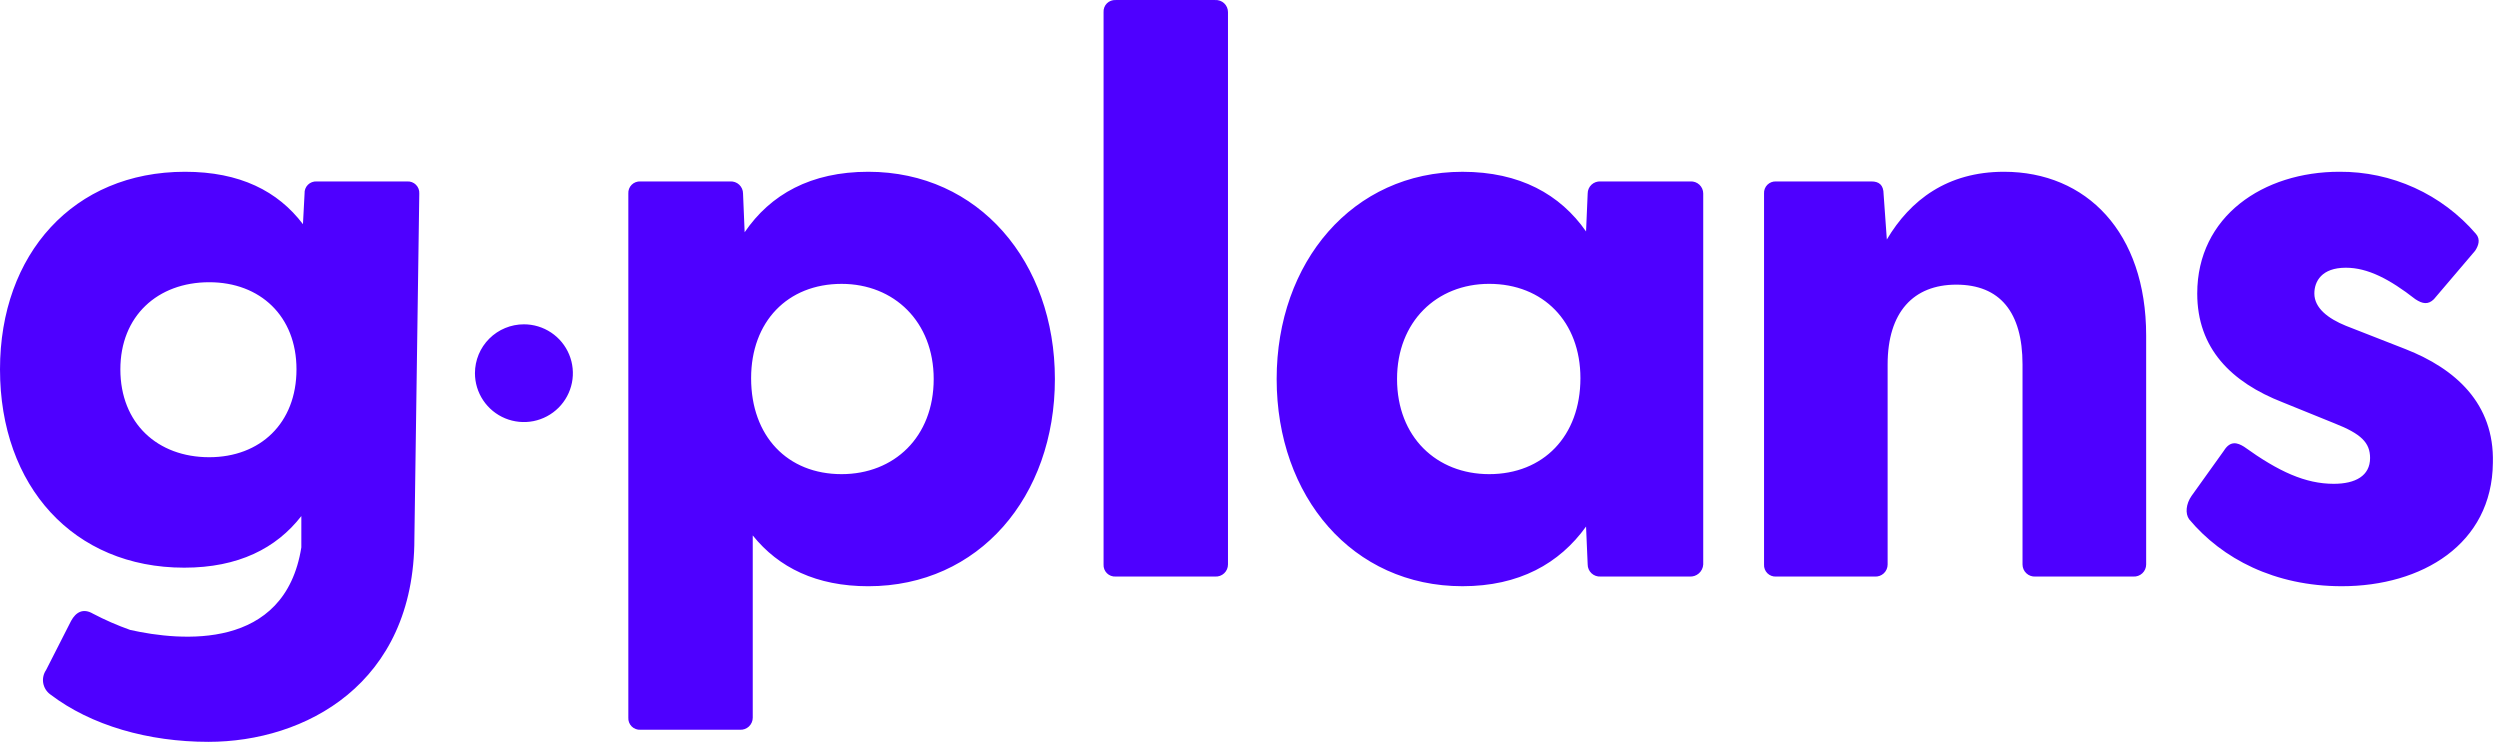 <svg width="337" height="100" viewBox="0 0 337 100" fill="none" xmlns="http://www.w3.org/2000/svg">
<path fill-rule="evenodd" clip-rule="evenodd" d="M117.041 23.155C109.309 23.155 103.864 26.198 100.379 31.307L100.161 26.089C100.162 25.866 100.116 25.644 100.027 25.439C99.939 25.234 99.808 25.049 99.645 24.896C99.482 24.743 99.288 24.625 99.077 24.55C98.866 24.475 98.642 24.444 98.418 24.459H86.332C86.114 24.446 85.896 24.479 85.692 24.556C85.488 24.634 85.302 24.753 85.148 24.907C84.993 25.061 84.874 25.246 84.796 25.45C84.719 25.654 84.686 25.872 84.699 26.089V96.739C84.686 96.957 84.719 97.175 84.796 97.378C84.874 97.582 84.993 97.767 85.148 97.921C85.302 98.075 85.488 98.195 85.692 98.272C85.896 98.35 86.114 98.383 86.332 98.37H99.727C99.951 98.385 100.175 98.354 100.386 98.278C100.597 98.203 100.79 98.086 100.954 97.933C101.117 97.78 101.248 97.595 101.336 97.389C101.425 97.184 101.471 96.963 101.47 96.739V72.177C104.955 76.524 110.073 79.024 117.043 79.024C131.96 79.024 142.2 66.96 142.2 51.093C142.198 35.329 131.961 23.155 117.041 23.155ZM113.447 63.914C106.151 63.914 101.25 58.806 101.25 50.98C101.25 43.371 106.151 38.266 113.447 38.266C120.526 38.266 125.862 43.375 125.862 51.092C125.862 58.914 120.526 63.914 113.447 63.914ZM150.394 77.718H163.789C164.013 77.733 164.237 77.702 164.448 77.627C164.659 77.552 164.852 77.434 165.016 77.281C165.179 77.128 165.309 76.943 165.398 76.738C165.487 76.533 165.532 76.311 165.532 76.088V1.634C165.532 1.411 165.487 1.189 165.398 0.984C165.309 0.778 165.179 0.594 165.016 0.441C164.852 0.288 164.659 0.17 164.448 0.095C164.237 0.02 164.013 -0.011 163.789 0.004H150.394C150.176 -0.009 149.958 0.024 149.754 0.101C149.55 0.178 149.364 0.298 149.21 0.452C149.055 0.606 148.936 0.791 148.858 0.995C148.781 1.199 148.747 1.417 148.761 1.634V76.088C148.747 76.305 148.781 76.523 148.858 76.727C148.936 76.93 149.055 77.116 149.21 77.27C149.364 77.424 149.55 77.543 149.754 77.621C149.958 77.698 150.176 77.731 150.394 77.718ZM227.852 24.459H215.76C215.537 24.444 215.313 24.475 215.102 24.551C214.891 24.626 214.698 24.744 214.534 24.896C214.371 25.049 214.241 25.234 214.152 25.439C214.063 25.645 214.017 25.866 214.018 26.089L213.8 31.201C210.315 26.201 204.87 23.158 197.141 23.158C182.329 23.158 172.093 35.332 172.093 51.09C172.093 66.958 182.329 79.021 197.141 79.021C204.764 79.021 210.209 75.978 213.8 70.978L214.018 76.086C214.017 76.31 214.063 76.531 214.152 76.736C214.241 76.942 214.371 77.126 214.534 77.279C214.698 77.432 214.891 77.55 215.102 77.625C215.313 77.7 215.537 77.731 215.76 77.717H227.74C227.97 77.734 228.2 77.705 228.419 77.632C228.637 77.559 228.838 77.443 229.011 77.291C229.184 77.139 229.324 76.954 229.425 76.747C229.525 76.54 229.583 76.316 229.595 76.086V26.086C229.595 25.863 229.549 25.642 229.46 25.437C229.371 25.232 229.24 25.048 229.077 24.895C228.914 24.743 228.721 24.625 228.51 24.55C228.299 24.475 228.076 24.444 227.852 24.459ZM200.738 63.914C193.655 63.914 188.322 58.914 188.322 51.089C188.322 43.371 193.655 38.263 200.738 38.263C208.031 38.263 213.041 43.371 213.041 50.977C213.041 58.804 208.031 63.914 200.738 63.914ZM270.135 23.155C262.511 23.155 257.501 26.959 254.346 32.285L253.911 26.198C253.911 24.894 253.257 24.459 252.274 24.459H239.423C239.205 24.446 238.987 24.48 238.783 24.557C238.58 24.634 238.394 24.754 238.24 24.908C238.086 25.062 237.967 25.247 237.89 25.451C237.812 25.654 237.779 25.872 237.793 26.089V76.09C237.779 76.307 237.812 76.524 237.89 76.728C237.967 76.932 238.086 77.117 238.24 77.271C238.394 77.425 238.58 77.544 238.783 77.622C238.987 77.699 239.205 77.733 239.423 77.72H252.71C252.933 77.735 253.158 77.705 253.369 77.629C253.58 77.555 253.773 77.437 253.937 77.284C254.1 77.131 254.23 76.946 254.319 76.74C254.408 76.535 254.453 76.313 254.452 76.09V49.132C254.452 42.067 257.937 38.371 263.706 38.371C269.587 38.371 272.636 42.067 272.636 49.132V76.088C272.636 76.311 272.682 76.532 272.77 76.737C272.859 76.943 272.989 77.127 273.153 77.28C273.316 77.433 273.509 77.551 273.72 77.626C273.931 77.702 274.155 77.733 274.379 77.718H287.56C287.783 77.733 288.008 77.702 288.218 77.626C288.429 77.551 288.622 77.433 288.786 77.28C288.949 77.127 289.079 76.943 289.168 76.737C289.257 76.532 289.303 76.311 289.302 76.088V45.219C289.302 31.307 281.243 23.155 270.135 23.155ZM315.678 79.022C326.456 79.022 335.934 73.37 336.04 62.393C336.258 54.349 330.925 49.678 324.278 47.067L316.219 43.915C313.823 42.937 311.975 41.524 311.975 39.567C311.975 37.937 312.952 36.089 316.219 36.089C319.163 36.089 322.1 37.611 325.585 40.328C326.568 40.98 327.327 41.089 328.093 40.328L333.644 33.806C334.08 33.154 334.41 32.284 333.756 31.524C331.481 28.878 328.656 26.758 325.477 25.313C322.298 23.867 318.841 23.131 315.348 23.154C305.11 23.154 296.187 29.132 296.187 39.566C296.187 46.958 300.754 51.523 307.724 54.24L314.694 57.066C318.292 58.479 319.486 59.675 319.486 61.74C319.486 64.131 317.526 65.218 314.589 65.218C310.774 65.218 307.183 63.587 302.497 60.218C301.625 59.675 300.649 59.348 299.777 60.761L295.421 66.848C294.662 67.935 294.55 69.239 295.098 70C299.559 75.327 306.635 79.022 315.678 79.022ZM70.623 43.718C71.929 43.718 73.205 44.104 74.29 44.828C75.376 45.552 76.222 46.581 76.721 47.785C77.221 48.988 77.352 50.313 77.097 51.591C76.842 52.869 76.214 54.042 75.29 54.964C74.367 55.885 73.191 56.512 71.911 56.767C70.631 57.021 69.303 56.89 68.097 56.392C66.891 55.893 65.861 55.049 65.135 53.965C64.41 52.882 64.023 51.608 64.023 50.306C64.023 48.558 64.718 46.883 65.956 45.647C67.194 44.412 68.873 43.718 70.623 43.718ZM55.86 72.59C55.86 92.263 41.056 100 28.097 100C20.038 100 12.306 97.826 6.752 93.587C6.258 93.218 5.926 92.673 5.824 92.066C5.723 91.458 5.86 90.835 6.208 90.326L9.583 83.696C10.237 82.501 11.217 81.957 12.524 82.718C14.147 83.571 15.829 84.306 17.558 84.917C24.367 86.436 38.397 87.763 40.62 73.788V69.566C37.245 73.914 32.126 76.522 24.829 76.522C9.913 76.522 0 65.545 0 49.785C0 34.242 9.91 23.155 24.938 23.155C32.344 23.155 37.463 25.763 40.838 30.22L41.056 26.089C41.043 25.872 41.076 25.654 41.154 25.45C41.231 25.246 41.351 25.061 41.505 24.907C41.66 24.753 41.845 24.634 42.049 24.556C42.253 24.479 42.472 24.446 42.69 24.459H54.887C55.105 24.446 55.323 24.479 55.528 24.556C55.732 24.634 55.917 24.753 56.071 24.907C56.226 25.062 56.345 25.247 56.423 25.45C56.5 25.654 56.533 25.872 56.52 26.089L55.86 72.59ZM28.204 38.045C21.235 38.045 16.225 42.611 16.225 49.785C16.225 57.066 21.235 61.632 28.204 61.632C35.065 61.632 39.966 57.066 39.966 49.785C39.968 42.611 35.067 38.045 28.206 38.045H28.204Z" fill="#4E00FF"/>
</svg>

